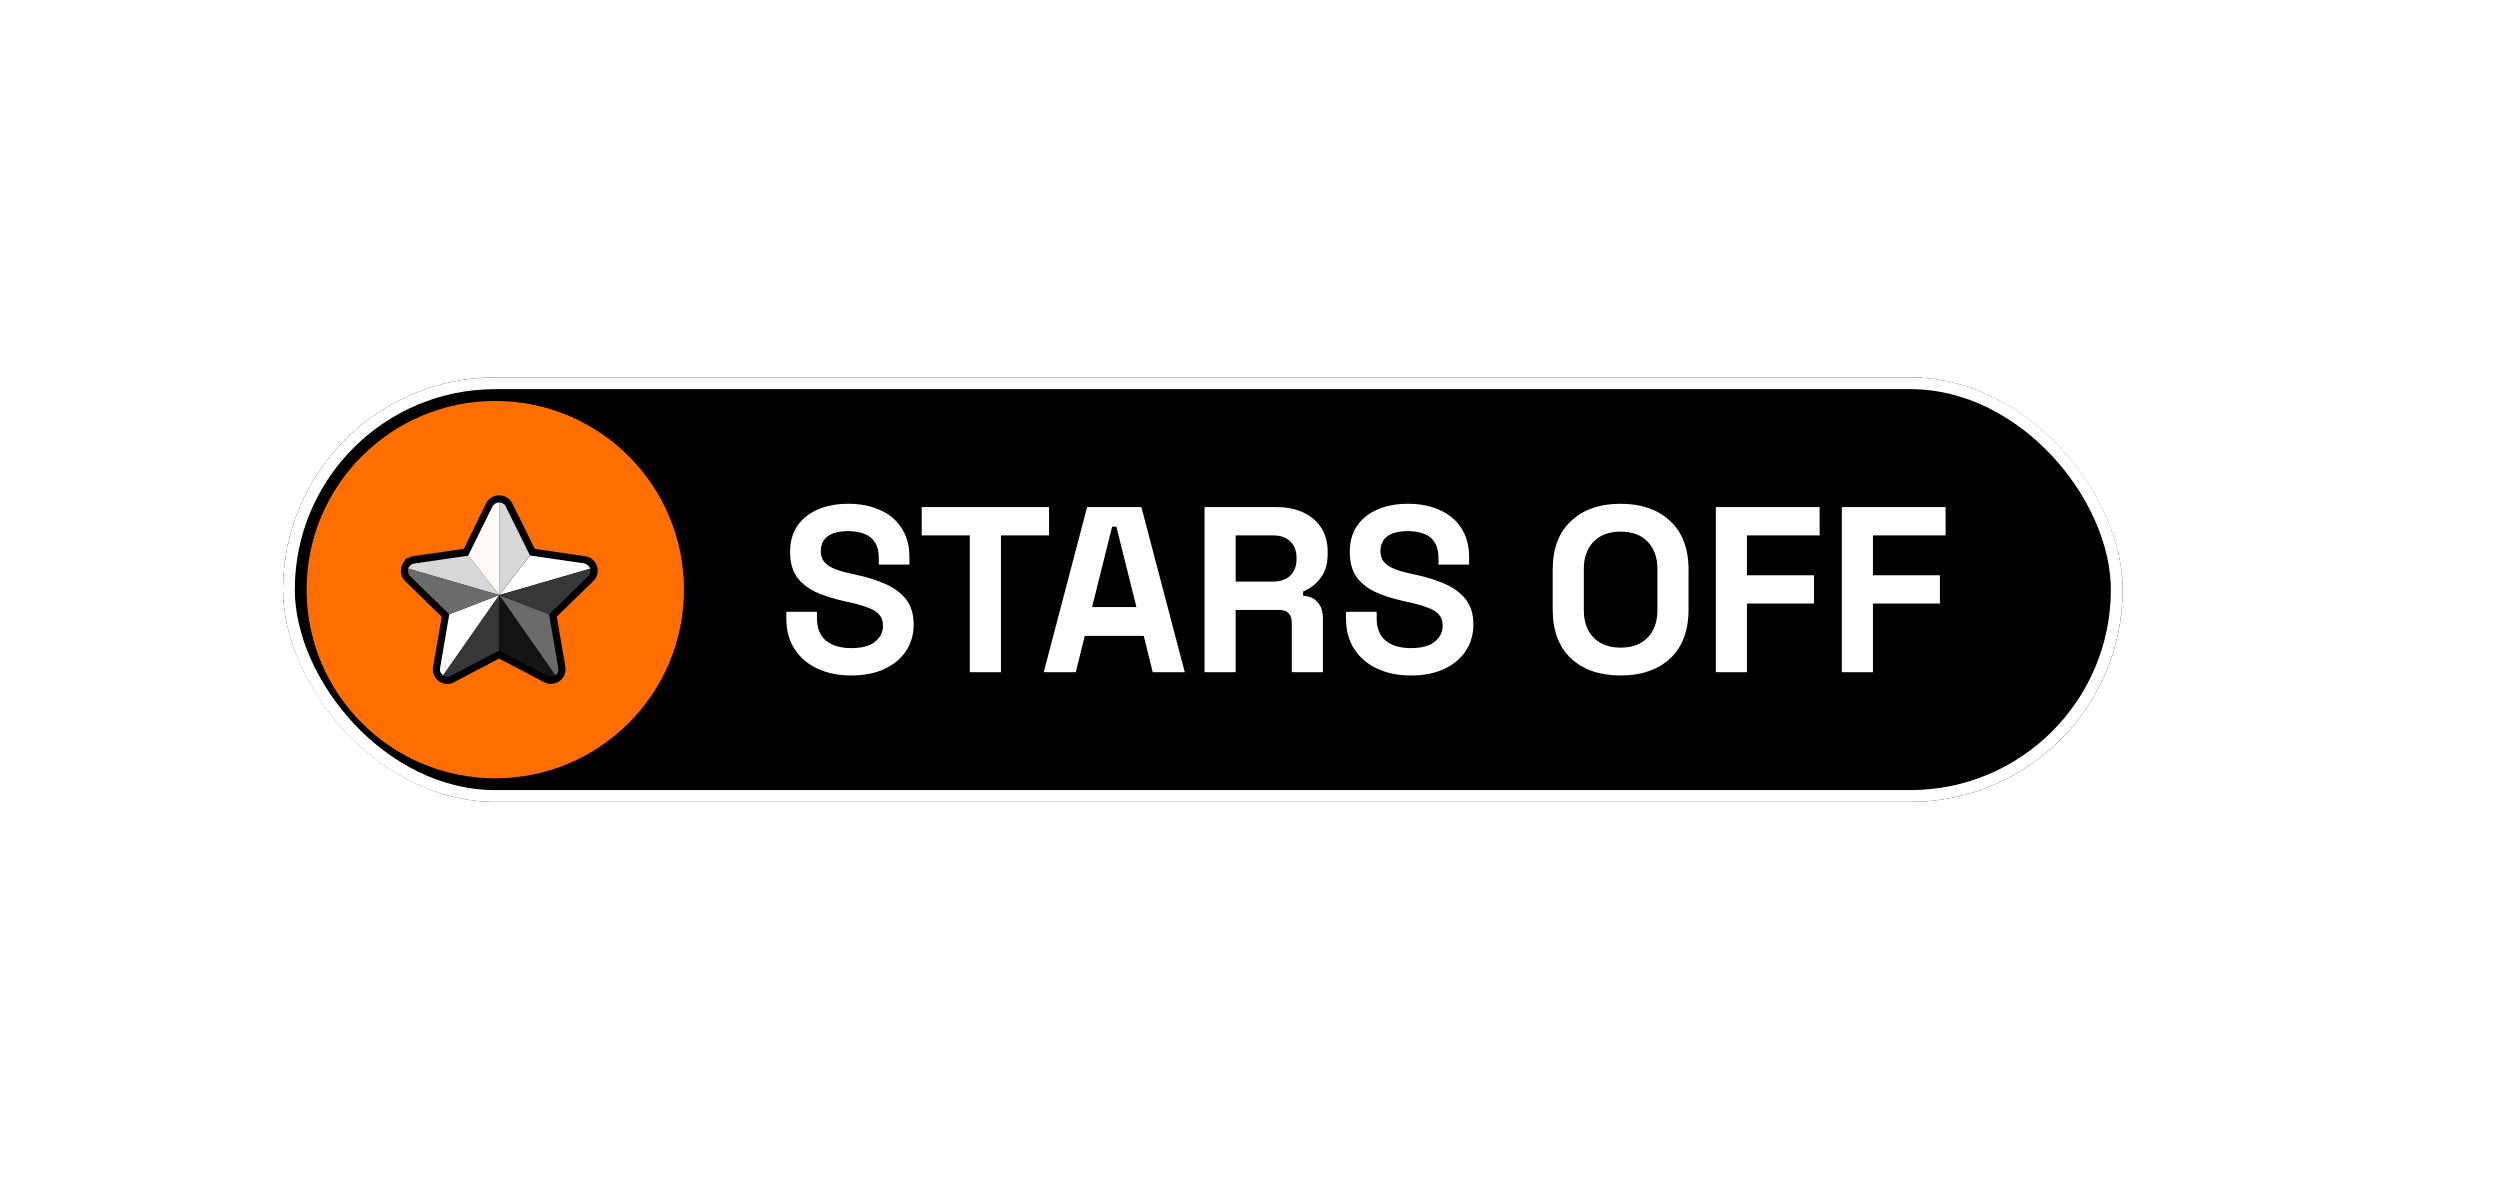 <svg width="212" height="100" viewBox="0 0 212 100" fill="none" xmlns="http://www.w3.org/2000/svg">
<g filter="url(#filter0_d_2194_397)">
<g clip-path="url(#clip0_2194_397)">
<rect x="24" y="16" width="156" height="36" rx="18" fill="black"/>
<circle cx="42" cy="34" r="16" fill="#FF6F00"/>
<path d="M37.939 42C37.672 42 37.425 41.915 37.207 41.763C37.179 41.744 37.16 41.725 37.141 41.706C37.122 41.697 37.112 41.678 37.103 41.668C37.065 41.639 37.046 41.611 37.018 41.583C36.999 41.564 36.989 41.545 36.971 41.526L36.962 41.517C36.943 41.498 36.933 41.478 36.924 41.459L36.905 41.431C36.867 41.374 36.839 41.317 36.81 41.26C36.801 41.231 36.791 41.203 36.781 41.174C36.772 41.145 36.762 41.108 36.753 41.079C36.743 41.041 36.734 40.994 36.724 40.946C36.724 40.927 36.715 40.899 36.715 40.88C36.715 40.842 36.706 40.804 36.706 40.766C36.706 40.7 36.715 40.633 36.725 40.557L37.456 36.303L34.37 33.293C34.312 33.236 34.255 33.169 34.208 33.103C34.151 33.017 34.113 32.95 34.085 32.874C34.076 32.846 34.057 32.808 34.047 32.761C34.018 32.647 34 32.532 34 32.409C34 32.371 34 32.343 34 32.305C34 32.248 34.009 32.191 34.028 32.134C34.028 32.125 34.037 32.106 34.037 32.096C34.047 32.067 34.047 32.039 34.056 32.011C34.056 32.002 34.065 31.982 34.075 31.954C34.084 31.925 34.094 31.897 34.113 31.869C34.141 31.812 34.17 31.755 34.217 31.689C34.236 31.651 34.265 31.622 34.293 31.594C34.293 31.594 34.293 31.584 34.303 31.584L34.455 31.337H34.588C34.607 31.328 34.616 31.318 34.635 31.308C34.654 31.299 34.692 31.28 34.72 31.261C34.758 31.242 34.805 31.223 34.862 31.204C34.881 31.195 34.909 31.185 34.938 31.185C34.976 31.176 35.014 31.166 35.061 31.157L39.334 30.539L41.214 26.693C41.423 26.266 41.851 26 42.325 26C42.667 26 42.999 26.142 43.236 26.389C43.275 26.436 43.312 26.474 43.341 26.522C43.379 26.579 43.417 26.636 43.445 26.693L45.354 30.548L49.617 31.166C50.092 31.232 50.481 31.565 50.623 32.02C50.633 32.049 50.642 32.067 50.642 32.096C50.642 32.105 50.642 32.105 50.651 32.115C50.661 32.144 50.67 32.172 50.67 32.21C50.67 32.219 50.67 32.219 50.67 32.229C50.68 32.267 50.68 32.295 50.68 32.333C50.69 32.513 50.661 32.703 50.585 32.874C50.556 32.95 50.519 33.017 50.471 33.084L50.461 33.093C50.414 33.159 50.356 33.226 50.3 33.283L47.213 36.293L47.944 40.537C48.02 41.003 47.84 41.468 47.45 41.753C47.355 41.819 47.241 41.886 47.127 41.924C47.117 41.924 47.108 41.934 47.089 41.934C46.966 41.972 46.842 41.991 46.719 41.991C46.52 41.991 46.32 41.944 46.14 41.849L42.323 39.845L38.506 41.849C38.337 41.953 38.138 42 37.939 42Z" fill="black"/>
<path d="M42.325 26.607V34.46L39.704 31.108L41.755 26.959C41.879 26.731 42.107 26.607 42.325 26.607Z" fill="#FFFAF6"/>
<path d="M50.045 32.22L42.334 34.461L44.954 31.109L49.532 31.774C49.788 31.821 49.969 32.001 50.045 32.22Z" fill="white"/>
<path d="M47.092 41.269L42.326 34.46L46.561 36.084L47.339 40.642C47.395 40.908 47.281 41.136 47.092 41.269Z" fill="#6B6B6B"/>
<path d="M42.325 34.46V39.16L38.232 41.316C37.995 41.439 37.748 41.401 37.558 41.269L42.325 34.46Z" fill="#373737"/>
<path d="M44.946 31.108L42.325 34.46V26.607C42.496 26.607 42.667 26.673 42.79 26.806C42.809 26.826 42.828 26.854 42.847 26.883C42.866 26.911 42.885 26.939 42.894 26.968L44.946 31.108Z" fill="#D7D7D7"/>
<path d="M50.026 32.647C50.007 32.685 49.988 32.723 49.969 32.761C49.94 32.799 49.912 32.827 49.883 32.865L46.57 36.094L42.335 34.47L50.045 32.229C50.045 32.238 50.055 32.248 50.055 32.258C50.055 32.268 50.065 32.277 50.065 32.296C50.065 32.306 50.065 32.306 50.065 32.306C50.065 32.315 50.065 32.325 50.065 32.334C50.065 32.353 50.065 32.363 50.065 32.381C50.074 32.466 50.064 32.561 50.026 32.647Z" fill="#373737"/>
<path d="M47.092 41.269C47.045 41.307 46.988 41.335 46.921 41.354C46.912 41.354 46.912 41.354 46.902 41.363C46.75 41.41 46.579 41.401 46.418 41.316L42.325 39.16V34.46L47.092 41.269Z" fill="#141414"/>
<path d="M42.325 34.46L37.559 41.269C37.549 41.259 37.54 41.25 37.53 41.24C37.521 41.231 37.511 41.221 37.502 41.211C37.492 41.202 37.483 41.192 37.464 41.173C37.454 41.164 37.444 41.154 37.435 41.144C37.425 41.134 37.425 41.135 37.425 41.125C37.416 41.116 37.407 41.106 37.407 41.096C37.388 41.068 37.368 41.039 37.359 41.011C37.35 41.002 37.35 40.982 37.34 40.964C37.331 40.945 37.331 40.935 37.321 40.917C37.312 40.898 37.312 40.87 37.312 40.85C37.312 40.841 37.312 40.822 37.312 40.812C37.312 40.794 37.312 40.775 37.312 40.755C37.312 40.717 37.312 40.679 37.321 40.641L38.1 36.083L42.325 34.46Z" fill="white"/>
<path d="M42.325 34.46L34.614 32.219C34.614 32.21 34.623 32.2 34.623 32.19C34.632 32.171 34.632 32.152 34.642 32.143C34.661 32.105 34.68 32.077 34.699 32.048C34.708 32.029 34.718 32.019 34.737 32.001C34.747 31.992 34.756 31.972 34.775 31.963C34.784 31.954 34.804 31.935 34.813 31.925C34.822 31.915 34.841 31.906 34.851 31.896C34.87 31.887 34.889 31.867 34.908 31.858C34.917 31.849 34.937 31.839 34.956 31.839C34.984 31.83 35.003 31.82 35.032 31.81C35.041 31.81 35.05 31.801 35.069 31.801C35.089 31.792 35.117 31.792 35.145 31.782L39.723 31.118L42.325 34.46Z" fill="#D7D7D7"/>
<path d="M42.325 34.46L38.1 36.093L34.786 32.864C34.748 32.836 34.729 32.798 34.701 32.76C34.682 32.722 34.654 32.684 34.644 32.646C34.635 32.627 34.625 32.608 34.625 32.589C34.606 32.532 34.596 32.466 34.596 32.409C34.596 32.39 34.596 32.371 34.596 32.352C34.596 32.324 34.596 32.305 34.606 32.276C34.606 32.267 34.615 32.257 34.615 32.238C34.615 32.229 34.624 32.219 34.624 32.21L42.325 34.46Z" fill="#6B6B6B"/>
<path d="M72.18 41.28C71.1 41.28 70.147 41.087 69.32 40.7C68.493 40.313 67.847 39.76 67.38 39.04C66.913 38.32 66.68 37.453 66.68 36.44V35.88H69.28V36.44C69.28 37.28 69.54 37.913 70.06 38.34C70.58 38.753 71.287 38.96 72.18 38.96C73.087 38.96 73.76 38.78 74.2 38.42C74.653 38.06 74.88 37.6 74.88 37.04C74.88 36.653 74.767 36.34 74.54 36.1C74.327 35.86 74.007 35.667 73.58 35.52C73.167 35.36 72.66 35.213 72.06 35.08L71.6 34.98C70.64 34.767 69.813 34.5 69.12 34.18C68.44 33.847 67.913 33.413 67.54 32.88C67.18 32.347 67 31.653 67 30.8C67 29.947 67.2 29.22 67.6 28.62C68.013 28.007 68.587 27.54 69.32 27.22C70.067 26.887 70.94 26.72 71.94 26.72C72.94 26.72 73.827 26.893 74.6 27.24C75.387 27.573 76 28.08 76.44 28.76C76.893 29.427 77.12 30.267 77.12 31.28V31.88H74.52V31.28C74.52 30.747 74.413 30.32 74.2 30C74 29.667 73.707 29.427 73.32 29.28C72.933 29.12 72.473 29.04 71.94 29.04C71.14 29.04 70.547 29.193 70.16 29.5C69.787 29.793 69.6 30.2 69.6 30.72C69.6 31.067 69.687 31.36 69.86 31.6C70.047 31.84 70.32 32.04 70.68 32.2C71.04 32.36 71.5 32.5 72.06 32.62L72.52 32.72C73.52 32.933 74.387 33.207 75.12 33.54C75.867 33.873 76.447 34.313 76.86 34.86C77.273 35.407 77.48 36.107 77.48 36.96C77.48 37.813 77.26 38.567 76.82 39.22C76.393 39.86 75.78 40.367 74.98 40.74C74.193 41.1 73.26 41.28 72.18 41.28ZM82.24 41V29.4H78.16V27H88.96V29.4H84.88V41H82.24ZM88.508 41L92.188 27H96.788L100.468 41H97.748L96.988 37.92H91.988L91.228 41H88.508ZM92.608 35.48H96.368L94.668 28.66H94.308L92.608 35.48ZM102.144 41V27H108.224C109.104 27 109.871 27.153 110.524 27.46C111.178 27.767 111.684 28.2 112.044 28.76C112.404 29.32 112.584 29.98 112.584 30.74V30.98C112.584 31.82 112.384 32.5 111.984 33.02C111.584 33.54 111.091 33.92 110.504 34.16V34.52C111.038 34.547 111.451 34.733 111.744 35.08C112.038 35.413 112.184 35.86 112.184 36.42V41H109.544V36.8C109.544 36.48 109.458 36.22 109.284 36.02C109.124 35.82 108.851 35.72 108.464 35.72H104.784V41H102.144ZM104.784 33.32H107.944C108.571 33.32 109.058 33.153 109.404 32.82C109.764 32.473 109.944 32.02 109.944 31.46V31.26C109.944 30.7 109.771 30.253 109.424 29.92C109.078 29.573 108.584 29.4 107.944 29.4H104.784V33.32ZM119.641 41.28C118.561 41.28 117.608 41.087 116.781 40.7C115.954 40.313 115.308 39.76 114.841 39.04C114.374 38.32 114.141 37.453 114.141 36.44V35.88H116.741V36.44C116.741 37.28 117.001 37.913 117.521 38.34C118.041 38.753 118.748 38.96 119.641 38.96C120.548 38.96 121.221 38.78 121.661 38.42C122.114 38.06 122.341 37.6 122.341 37.04C122.341 36.653 122.228 36.34 122.001 36.1C121.788 35.86 121.468 35.667 121.041 35.52C120.628 35.36 120.121 35.213 119.521 35.08L119.061 34.98C118.101 34.767 117.274 34.5 116.581 34.18C115.901 33.847 115.374 33.413 115.001 32.88C114.641 32.347 114.461 31.653 114.461 30.8C114.461 29.947 114.661 29.22 115.061 28.62C115.474 28.007 116.048 27.54 116.781 27.22C117.528 26.887 118.401 26.72 119.401 26.72C120.401 26.72 121.288 26.893 122.061 27.24C122.848 27.573 123.461 28.08 123.901 28.76C124.354 29.427 124.581 30.267 124.581 31.28V31.88H121.981V31.28C121.981 30.747 121.874 30.32 121.661 30C121.461 29.667 121.168 29.427 120.781 29.28C120.394 29.12 119.934 29.04 119.401 29.04C118.601 29.04 118.008 29.193 117.621 29.5C117.248 29.793 117.061 30.2 117.061 30.72C117.061 31.067 117.148 31.36 117.321 31.6C117.508 31.84 117.781 32.04 118.141 32.2C118.501 32.36 118.961 32.5 119.521 32.62L119.981 32.72C120.981 32.933 121.848 33.207 122.581 33.54C123.328 33.873 123.908 34.313 124.321 34.86C124.734 35.407 124.941 36.107 124.941 36.96C124.941 37.813 124.721 38.567 124.281 39.22C123.854 39.86 123.241 40.367 122.441 40.74C121.654 41.1 120.721 41.28 119.641 41.28ZM137.428 41.28C135.668 41.28 134.268 40.8 133.228 39.84C132.188 38.867 131.668 37.48 131.668 35.68V32.32C131.668 30.52 132.188 29.14 133.228 28.18C134.268 27.207 135.668 26.72 137.428 26.72C139.188 26.72 140.588 27.207 141.628 28.18C142.668 29.14 143.188 30.52 143.188 32.32V35.68C143.188 37.48 142.668 38.867 141.628 39.84C140.588 40.8 139.188 41.28 137.428 41.28ZM137.428 38.92C138.415 38.92 139.181 38.633 139.728 38.06C140.275 37.487 140.548 36.72 140.548 35.76V32.24C140.548 31.28 140.275 30.513 139.728 29.94C139.181 29.367 138.415 29.08 137.428 29.08C136.455 29.08 135.688 29.367 135.128 29.94C134.581 30.513 134.308 31.28 134.308 32.24V35.76C134.308 36.72 134.581 37.487 135.128 38.06C135.688 38.633 136.455 38.92 137.428 38.92ZM145.504 41V27H154.304V29.4H148.144V32.78H153.824V35.18H148.144V41H145.504ZM156.187 41V27H164.987V29.4H158.827V32.78H164.507V35.18H158.827V41H156.187Z" fill="white"/>
</g>
<rect x="24.5" y="16.5" width="155" height="35" rx="17.5" stroke="white"/>
</g>
<defs>
<filter id="filter0_d_2194_397" x="-8" y="0" width="220" height="100" filterUnits="userSpaceOnUse" color-interpolation-filters="sRGB">
<feFlood flood-opacity="0" result="BackgroundImageFix"/>
<feColorMatrix in="SourceAlpha" type="matrix" values="0 0 0 0 0 0 0 0 0 0 0 0 0 0 0 0 0 0 127 0" result="hardAlpha"/>
<feOffset dy="16"/>
<feGaussianBlur stdDeviation="16"/>
<feComposite in2="hardAlpha" operator="out"/>
<feColorMatrix type="matrix" values="0 0 0 0 0.056 0 0 0 0 0.055 0 0 0 0 0.086 0 0 0 0.39 0"/>
<feBlend mode="normal" in2="BackgroundImageFix" result="effect1_dropShadow_2194_397"/>
<feBlend mode="normal" in="SourceGraphic" in2="effect1_dropShadow_2194_397" result="shape"/>
</filter>
<clipPath id="clip0_2194_397">
<rect x="24" y="16" width="156" height="36" rx="18" fill="white"/>
</clipPath>
</defs>
</svg>
